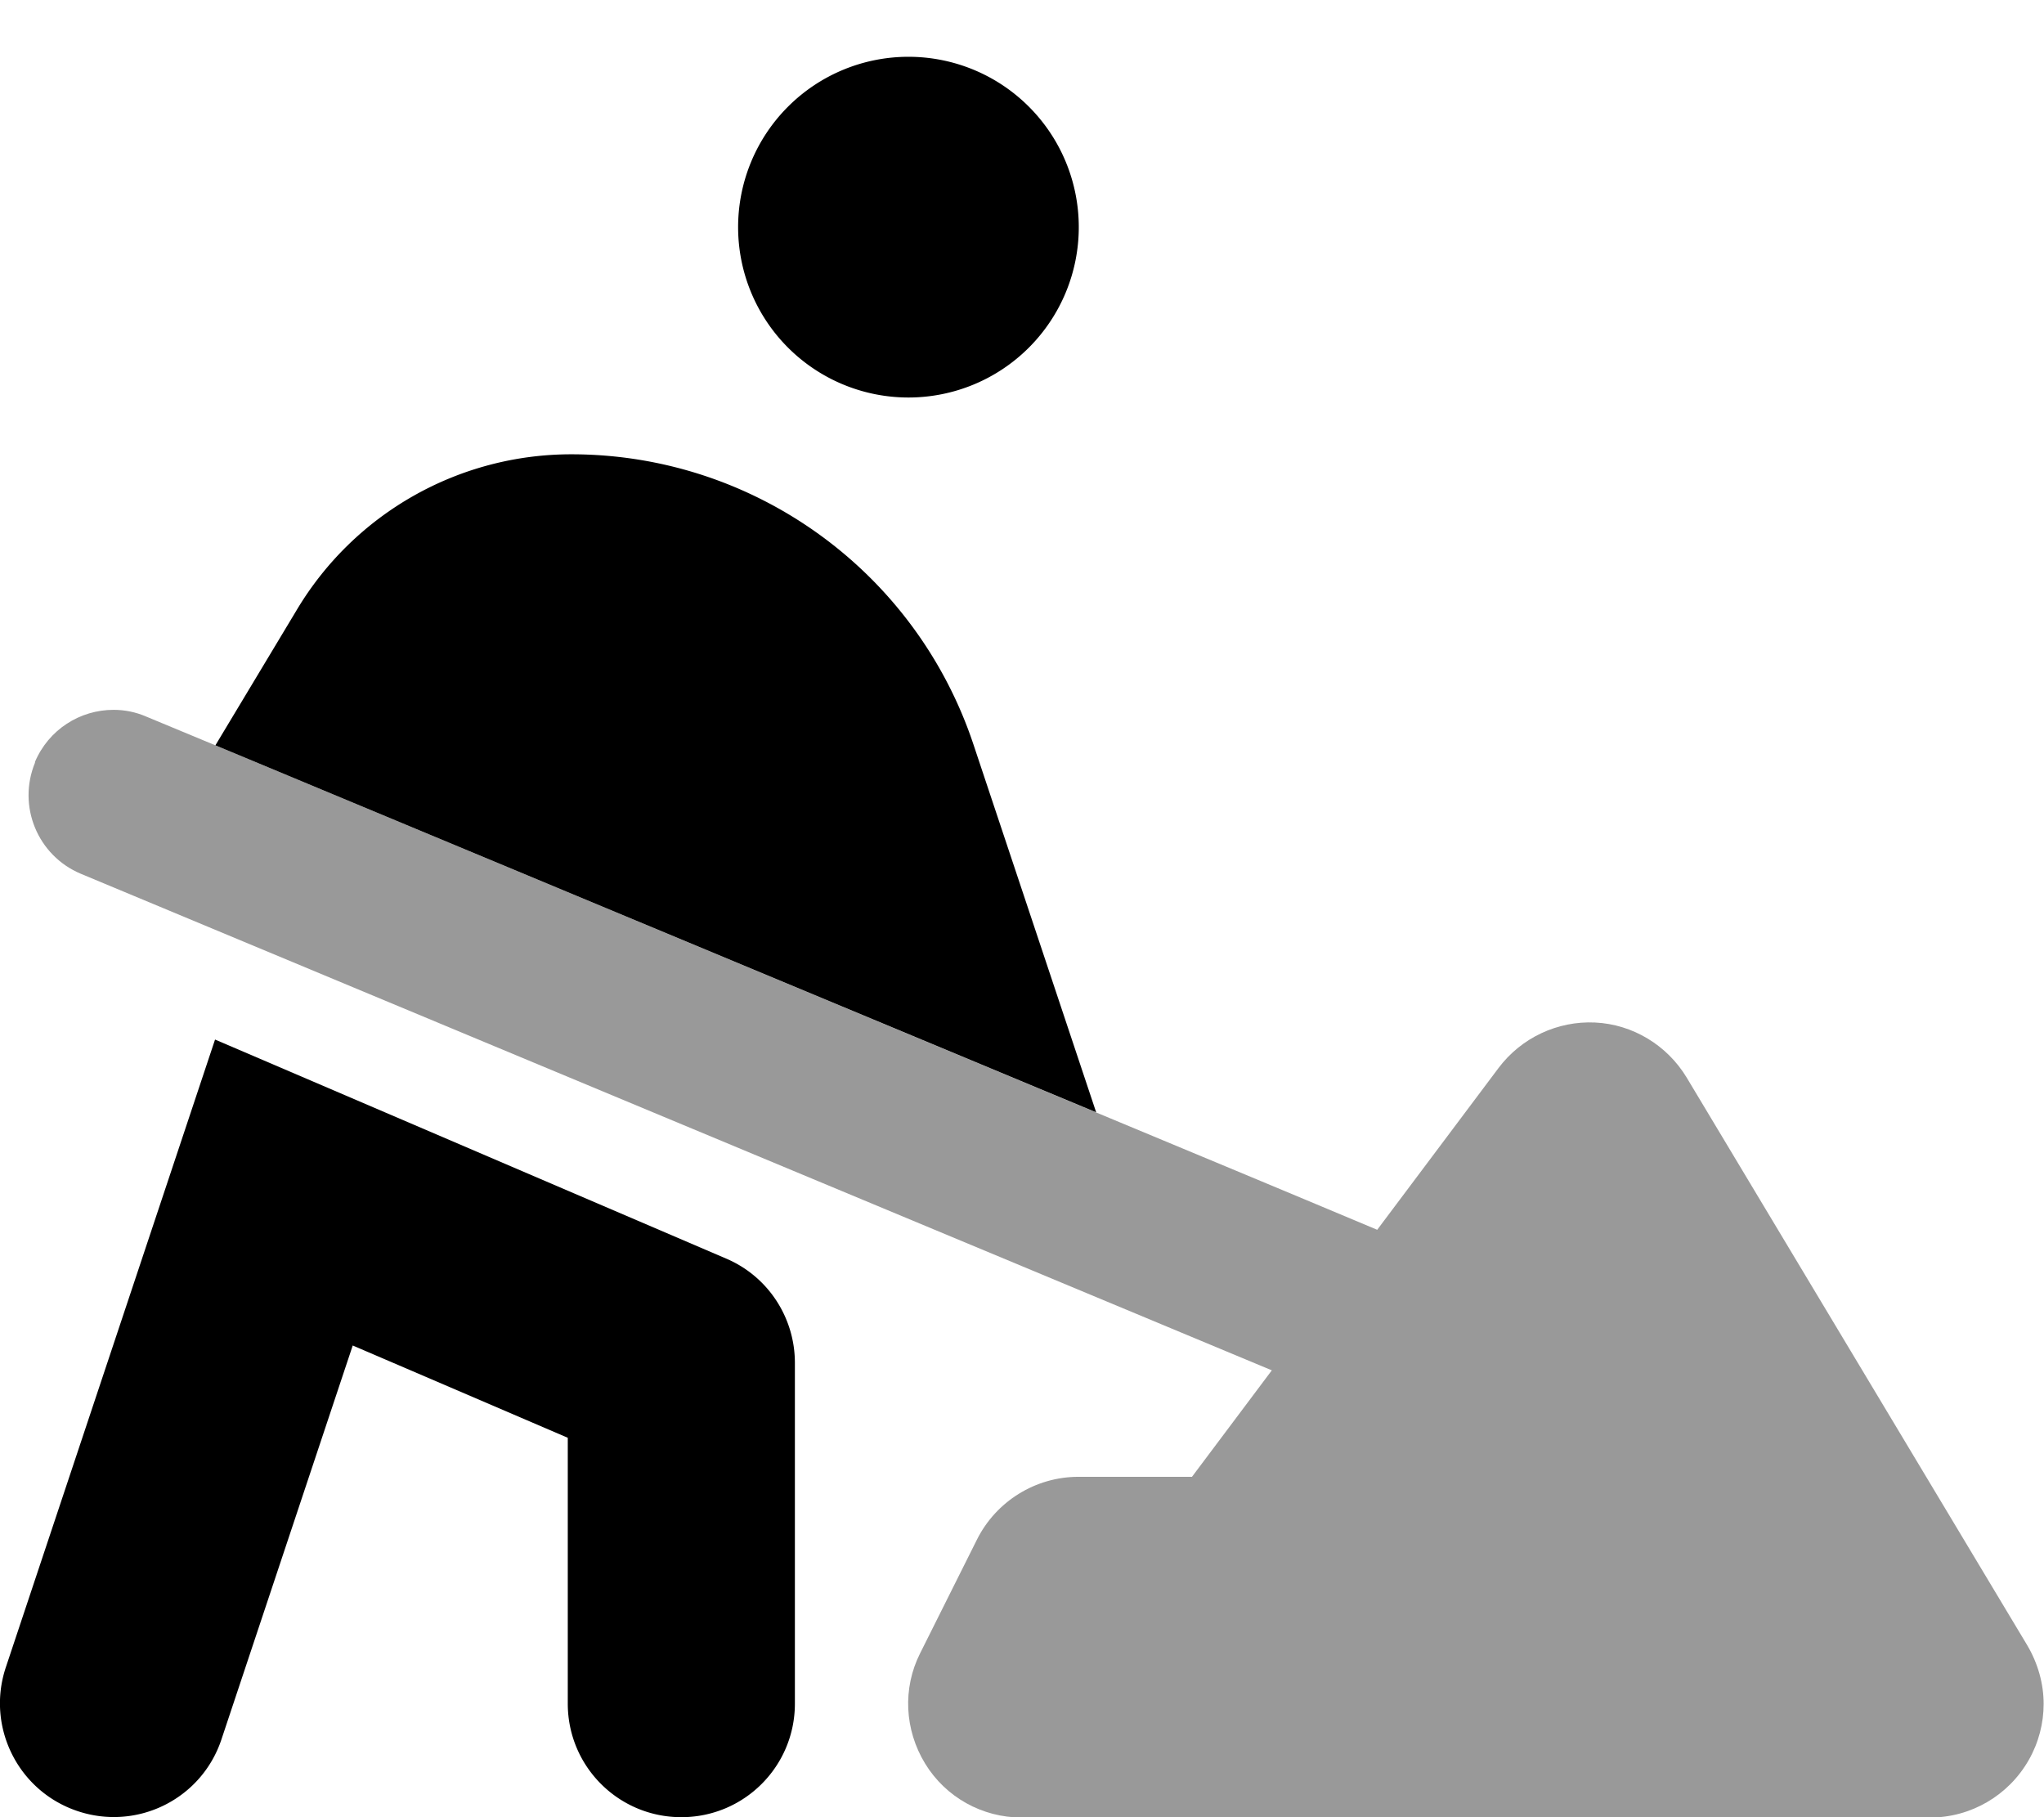 <svg fill="currentColor" xmlns="http://www.w3.org/2000/svg" viewBox="0 0 576 512"><!--! Font Awesome Pro 6.7.2 by @fontawesome - https://fontawesome.com License - https://fontawesome.com/license (Commercial License) Copyright 2024 Fonticons, Inc. --><defs><style>.fa-secondary{opacity:.4}</style></defs><path class="fa-secondary" d="M9.8 214.8C13.7 205.5 22.6 200 32 200c3.1 0 6.2 .6 9.2 1.9L60.7 210c82.7 34.5 165.4 68.9 248.1 103.4c26.4 11 52.9 22 79.3 33.1l34.2-45.6c6.4-8.5 16.6-13.3 27.2-12.8s20.3 6.4 25.8 15.5l96 160c3 5.1 4.6 10.8 4.6 16.5c0 5.4-1.4 10.9-4.2 15.8c-5.7 10-16.3 16.2-27.8 16.2l-256 0c-11.1 0-21.4-5.7-27.2-15.2s-6.4-21.2-1.4-31.1l16-32c5.4-10.8 16.5-17.7 28.6-17.7l32 0 22.5-30L22.8 246.2c-12.2-5.1-18-19.1-12.9-31.4z"/><path class="fa-primary" d="M208 64a48 48 0 1 1 96 0 48 48 0 1 1 -96 0zM60.6 292.9l32 13.7 112 48c11.8 5 19.4 16.6 19.4 29.4l0 96c0 17.7-14.3 32-32 32s-32-14.3-32-32l0-74.9-60.6-26-37 111c-5.6 16.8-23.7 25.8-40.5 20.2S-3.9 486.6 1.6 469.9l48-144 11-33zm.1-82.9l22.9-38.1C99.9 144.6 129.3 128 161 128c51.4 0 97 32.9 113.3 81.7l34.6 103.7L60.7 210z"/></svg>